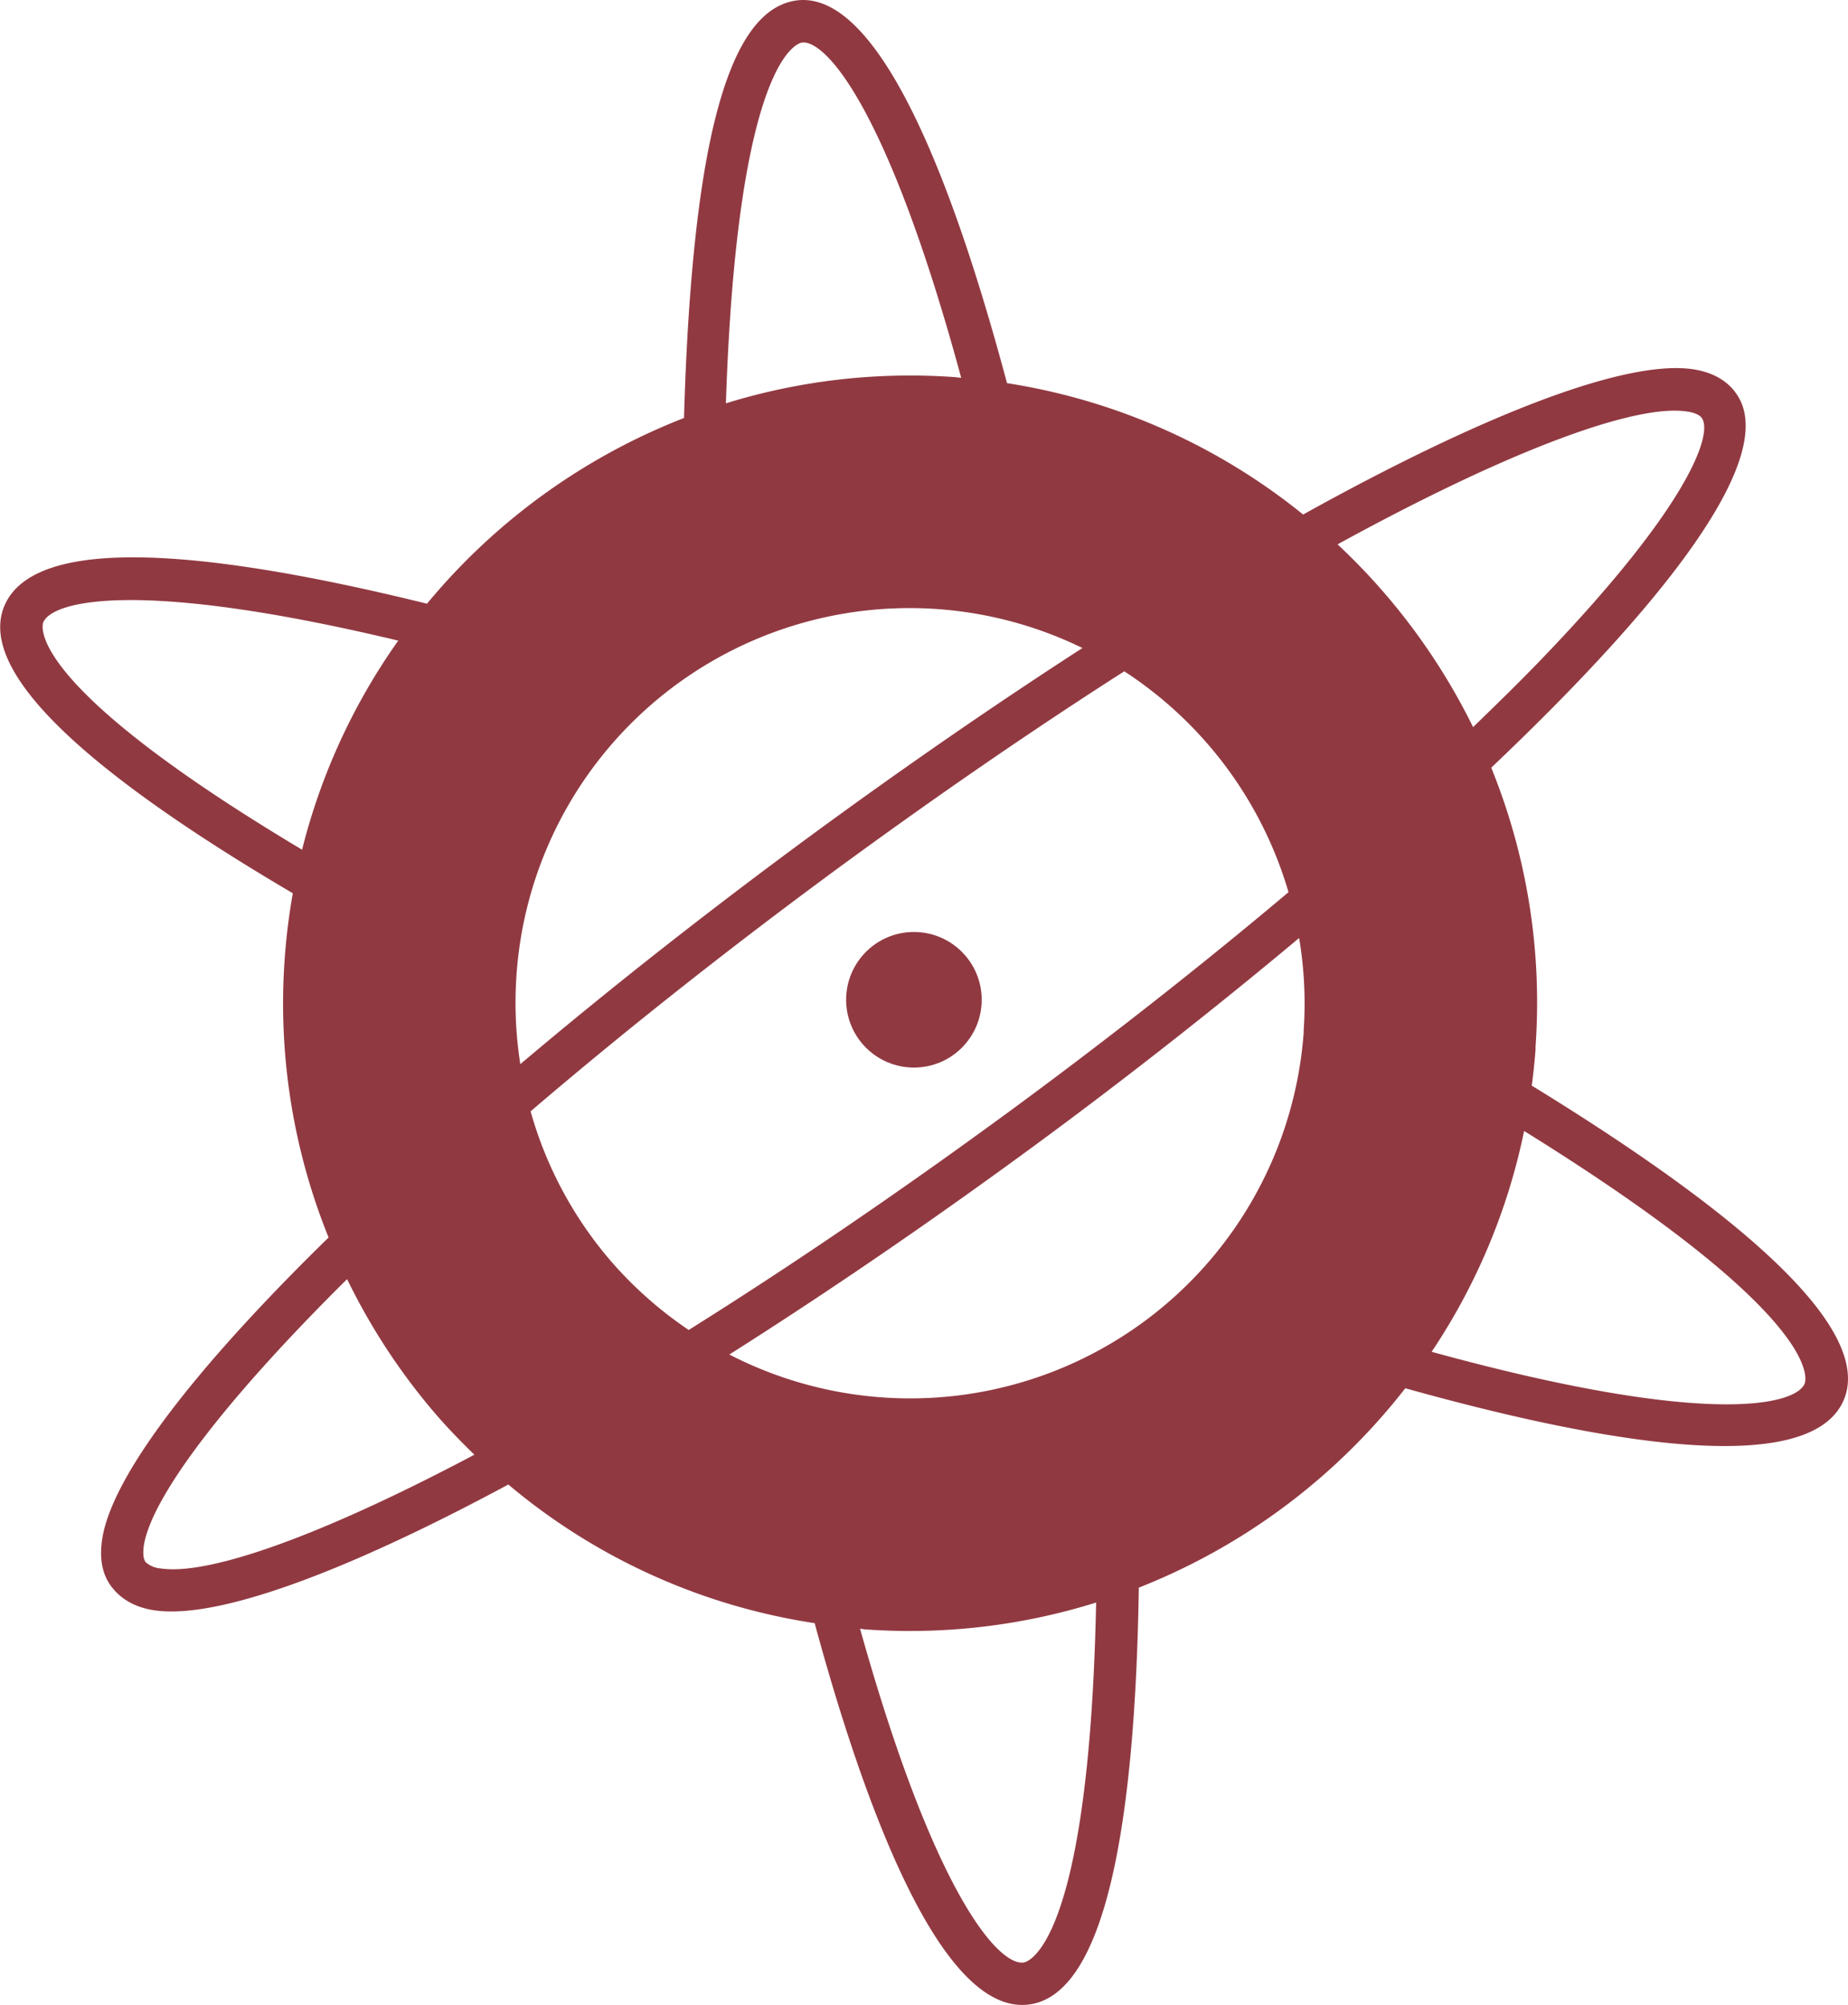 <svg id="Layer_1" data-name="Layer 1" xmlns="http://www.w3.org/2000/svg" viewBox="0 0 413.31 448.36"><defs><style>.cls-1{fill:#913941;}</style></defs><title>AO-Atom</title><path class="cls-1" d="M384.4,274.06l-.05.08c.36-2.73.66-5.47.86-8.25l0-.62a139.4,139.4,0,0,0-9.91-62.33c38.26-36.28,65-69.85,54.67-83.83-2.05-2.83-5.24-4.6-9.49-5.26-15-2.26-46.77,10-87.25,32.48A139.36,139.36,0,0,0,267,116.95c-15.4-57.6-31.49-87.4-46.91-85.6-8.09,1-14.11,9.58-18.33,26.39-3.91,15.47-6.19,38.62-7,67a141.2,141.2,0,0,0-57.48,41.53c-56.86-14-88.65-13.84-94.57.61-5.69,14,16,35.57,64.56,64.14a141,141,0,0,0-1.82,14.69A139.54,139.54,0,0,0,115.27,308c-29.88,29.19-48.52,53.4-50.64,67.49-.66,4.31,0,7.88,2.11,10.63s5.24,4.6,9.52,5.24c14,2.12,42.6-8.43,79.21-28.12a138.58,138.58,0,0,0,68.51,31c11.1,40.89,28.27,87.76,47.91,85.28,15.42-1.95,23.67-33.36,24.59-93.22a141.18,141.18,0,0,0,59.6-44.59c40.86,11.43,90,20.91,98,2.77C460.39,330.06,437,306.33,384.4,274.06ZM109.34,221.28C46.88,184,51.23,171,51.46,170.44c2-4.81,21.28-9.82,79.39,4.09A139.34,139.34,0,0,0,109.34,221.28ZM77.7,382a5.6,5.6,0,0,1-3.36-1.42c-.64-.89-.55-2.46-.4-3.64,1.63-10.57,17.37-31.81,45.47-59.63a140.85,140.85,0,0,0,19.82,30.19c2.75,3.18,5.66,6.17,8.65,9.07C113.1,375,88.24,383.62,77.7,382ZM221.16,40.79c5.21-.63,19.18,14.42,35.59,74.95-.54,0-1.07-.12-1.62-.15a139.48,139.48,0,0,0-51,5.87C206.7,43.39,220.58,40.84,221.16,40.79ZM157.29,249.38a88.13,88.13,0,0,1,126.58-73.2c-19.45,12.57-39.89,26.65-60.81,42-23.54,17.31-45.39,34.55-64.91,51.06A88.65,88.65,0,0,1,157.29,249.38ZM178.6,313.5a87.72,87.72,0,0,1-18.15-33.71c19.7-16.85,42.45-35,68.25-54,23-16.87,44.56-31.63,64.53-44.4a88.61,88.61,0,0,1,36.73,49.39c-19,16-39.83,32.41-61.86,48.61-26,19.08-50.21,35.46-72.29,49.29A88.67,88.67,0,0,1,178.6,313.5ZM270.7,470.13c-5.38.73-19.7-14.37-36.56-74.63.36,0,.71.1,1.07.13a139.48,139.48,0,0,0,51.72-6C285.34,467.37,271.29,470.08,270.7,470.13Zm62.65-208.48,0,.52a88.25,88.25,0,0,1-128.45,72c21.8-13.81,45-29.63,68.82-47.14,18.49-13.59,38.84-29.46,58.61-46A88,88,0,0,1,333.35,261.65ZM340.93,153c39-21.38,66.8-31.43,78.14-29.71,1.15.16,2.67.55,3.33,1.47,2.36,3.23-2,18.71-35.79,53.84-4.75,4.94-10,10.07-15.37,15.27A141.24,141.24,0,0,0,340.93,153Zm104.46,187.7c-2.2,5-22.61,9.59-83.42-7.14a139.14,139.14,0,0,0,20.68-49.38C450.61,326.35,445.62,340.11,445.39,340.66Z" transform="translate(-41.78 -31.27)"/><circle class="cls-1" cx="204.4" cy="223.57" r="15.16"/></svg>